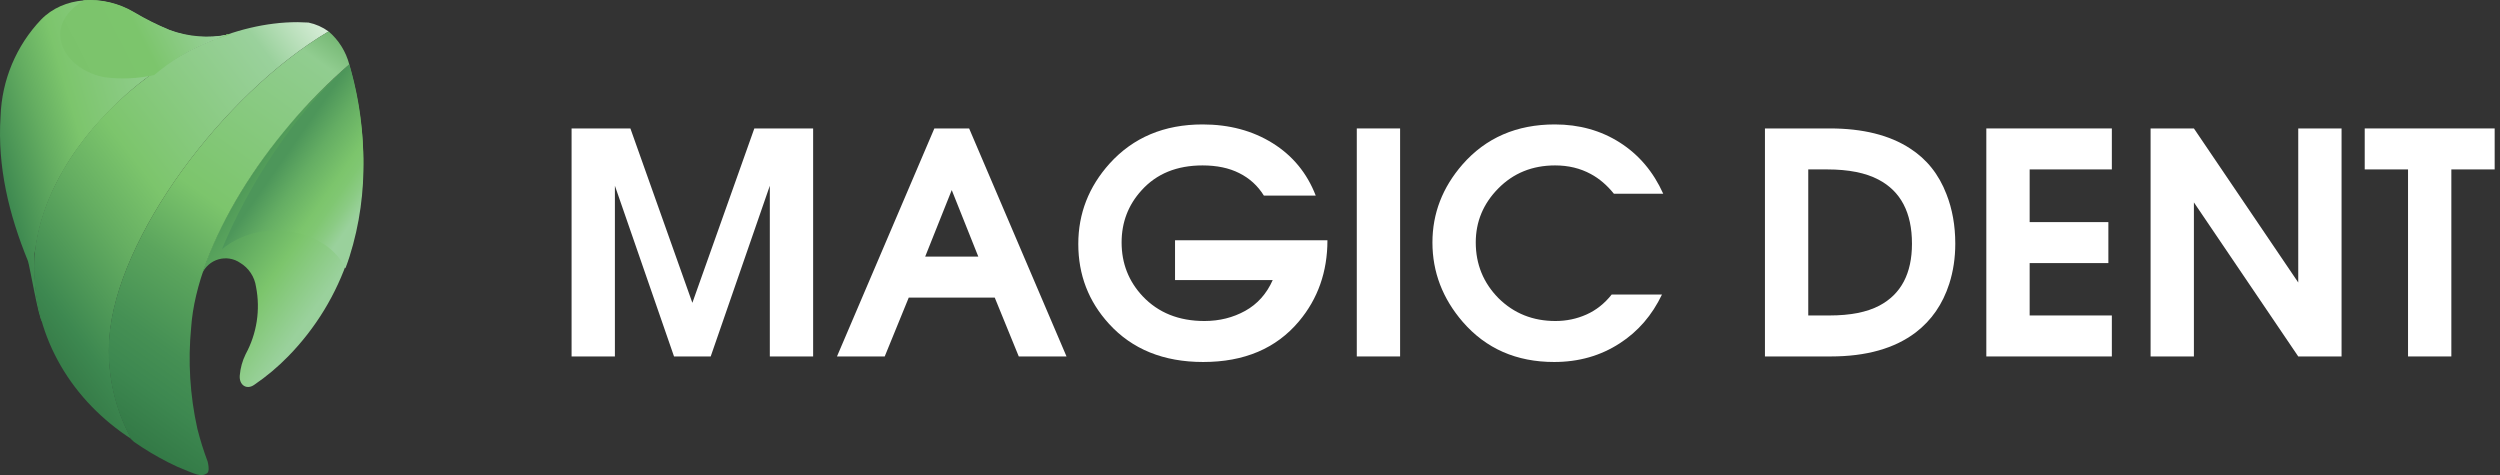 <svg width="221" height="42" viewBox="0 0 221 42" fill="none" xmlns="http://www.w3.org/2000/svg">
<rect x="0" y="0" width="221" height="42" fill="#333333" stroke="none"/>
<path d="M71.881 31.51H68.052V16.42L62.826 31.51H59.584L54.357 16.42V31.51H50.528V11.354H55.727L61.205 26.77L66.683 11.354H71.881V31.51Z" fill="white"/>
<path d="M94.28 31.51H90.059L87.935 26.307H80.333L78.209 31.51H73.989L82.597 11.354H85.671L94.28 31.51ZM86.482 22.685L84.134 16.802L81.786 22.685H86.482Z" fill="white"/>
<path d="M117.345 21.241C117.345 24.02 116.506 26.407 114.829 28.405C112.817 30.802 109.994 32 106.361 32C102.858 32 100.081 30.874 98.032 28.623C96.224 26.643 95.321 24.292 95.321 21.568C95.321 18.881 96.243 16.511 98.088 14.459C100.174 12.153 102.914 11 106.305 11C108.671 11 110.739 11.554 112.51 12.662C114.28 13.769 115.547 15.313 116.311 17.292H111.727C111.187 16.42 110.46 15.758 109.547 15.303C108.653 14.85 107.572 14.623 106.305 14.623C104.032 14.623 102.233 15.358 100.91 16.829C99.737 18.118 99.15 19.652 99.15 21.432C99.15 23.284 99.774 24.873 101.022 26.198C102.401 27.651 104.218 28.377 106.472 28.377C107.795 28.377 108.997 28.078 110.078 27.479C111.159 26.879 111.969 25.971 112.51 24.755H103.873V21.241H117.345Z" fill="white"/>
<path d="M123.769 31.51H119.94V11.354H123.769V31.51Z" fill="white"/>
<path d="M147.031 17.128H142.67C142.056 16.366 141.375 15.785 140.63 15.385C139.699 14.877 138.646 14.623 137.472 14.623C135.459 14.623 133.783 15.303 132.441 16.665C131.118 18.009 130.457 19.598 130.457 21.432C130.457 23.357 131.127 25 132.469 26.362C133.829 27.706 135.506 28.377 137.5 28.377C138.469 28.377 139.382 28.187 140.239 27.805C141.096 27.424 141.841 26.834 142.475 26.035H146.919C146.043 27.869 144.804 29.303 143.202 30.338C141.506 31.446 139.568 32 137.388 32C134.053 32 131.36 30.82 129.311 28.459C127.522 26.389 126.627 24.047 126.627 21.432C126.627 18.872 127.512 16.575 129.283 14.541C131.351 12.18 134.071 11 137.444 11C139.605 11 141.525 11.536 143.202 12.607C144.879 13.678 146.155 15.185 147.031 17.128Z" fill="white"/>
<path d="M172.847 21.541C172.847 22.794 172.67 23.974 172.316 25.082C171.738 26.879 170.751 28.314 169.353 29.385C167.49 30.802 164.984 31.51 161.835 31.51H156.021V11.354H161.751C164.676 11.354 167.043 11.944 168.85 13.124C170.322 14.069 171.394 15.412 172.064 17.156C172.586 18.481 172.847 19.943 172.847 21.541ZM169.018 21.541C169.018 18.799 168.03 16.91 166.055 15.876C164.919 15.276 163.409 14.977 161.527 14.977H159.85V27.887H161.723C163.568 27.887 165.04 27.597 166.139 27.016C168.058 25.999 169.018 24.174 169.018 21.541Z" fill="white"/>
<path d="M186.687 31.51H175.591V11.354H186.687V14.977H179.421V19.634H186.38V23.257H179.421V27.887H186.687V31.51Z" fill="white"/>
<path d="M206.994 31.51H203.165L193.941 17.891V31.51H190.112V11.354H193.941L203.165 24.973V11.354H206.994V31.51Z" fill="white"/>
<path d="M220.528 14.977H216.699V31.51H212.87V14.977H209.041V11.354H220.528V14.977Z" fill="white"/>
<path d="M3.048 23.938C3.046 23.91 3.046 23.882 3.048 23.854V23.762C3.048 23.72 3.048 23.685 3.048 23.643C3.048 23.34 3.048 23.038 3.048 22.735C3.048 22.637 3.048 22.538 3.048 22.433L3.161 21.828C3.161 21.708 3.203 21.588 3.217 21.469C3.231 21.349 3.28 21.103 3.315 20.913L3.399 20.533C3.436 20.36 3.478 20.184 3.525 20.005L3.63 19.611C3.679 19.436 3.735 19.26 3.791 19.084C3.847 18.908 3.868 18.823 3.917 18.697L4.113 18.148L4.253 17.789C4.366 17.508 4.492 17.219 4.618 16.938L4.828 16.502C4.898 16.354 4.968 16.206 5.045 16.058L5.297 15.587L5.522 15.193L5.809 14.7L6.026 14.342L6.348 13.842C6.425 13.729 6.502 13.624 6.573 13.511C6.643 13.399 6.811 13.167 6.937 12.998L7.14 12.723L7.553 12.175L7.609 12.104C7.995 11.619 8.387 11.147 8.808 10.697C8.892 10.606 8.976 10.521 9.053 10.43C9.333 10.12 9.627 9.818 9.929 9.522C12.801 6.618 16.294 4.409 20.144 3.063C18.389 3.458 16.555 3.306 14.889 2.627C13.811 2.188 12.769 1.665 11.771 1.065C8.99 -0.532 5.606 -0.3 3.63 1.734C1.431 4.044 0.156 7.088 0.05 10.282C-0.244 14.743 0.792 18.964 2.467 23.066C2.607 23.411 3.399 28.104 3.721 28.434V28.378C3.304 26.934 3.078 25.441 3.048 23.938Z" fill="url(#paint0_linear_3004_30941)"/>
<path d="M30.877 5.695C28.702 7.566 26.691 9.621 24.866 11.837C21.72 15.826 19.128 20.195 17.86 24.192C17.996 23.886 18.198 23.614 18.451 23.395C18.703 23.175 19.001 23.014 19.322 22.923C19.643 22.832 19.981 22.813 20.31 22.866C20.64 22.92 20.954 23.046 21.23 23.235C21.605 23.46 21.925 23.766 22.168 24.131C22.41 24.496 22.568 24.911 22.631 25.346C23.03 27.375 22.708 29.482 21.72 31.298C21.428 31.89 21.25 32.532 21.195 33.19C21.124 34.035 21.797 34.492 22.47 34.021C23.553 33.284 24.56 32.441 25.475 31.502C27.91 29.016 29.743 26.002 30.835 22.693C32.464 17.346 32.534 11.643 31.038 6.258C30.989 6.061 30.933 5.878 30.877 5.695Z" fill="url(#paint1_linear_3004_30941)"/>
<path d="M28.894 2.698C28.944 2.729 28.991 2.764 29.034 2.803L28.894 2.698Z" fill="white"/>
<path d="M29.048 2.782C28.518 2.395 27.911 2.127 27.269 1.994C26.947 1.994 26.624 1.959 26.295 1.959C15.148 1.959 3.013 13.385 3.013 23.636C3.013 29.919 6.418 35.463 11.631 38.819C10.135 36.092 9.454 32.989 9.669 29.884C10.286 21.047 19.681 8.347 29.048 2.782Z" fill="url(#paint2_linear_3004_30941)"/>
<path d="M30.877 5.695C30.578 4.557 29.94 3.538 29.048 2.775C19.667 8.347 10.265 21.068 9.648 29.905C9.432 33.016 10.116 36.124 11.617 38.854L11.841 39.058C12.809 39.733 13.823 40.34 14.875 40.873L15.709 41.274C17.313 41.929 17.754 42.196 18.294 41.844C18.441 41.746 18.511 41.471 18.357 40.803C17.998 39.853 17.694 38.883 17.446 37.897C16.792 34.955 16.607 31.927 16.9 28.927C17.404 21.701 23.457 12.048 30.877 5.695Z" fill="url(#paint3_linear_3004_30941)"/>
<path d="M19.016 3.478C18.835 3.535 18.662 3.611 18.497 3.704L19.016 3.478Z" fill="url(#paint4_linear_3004_30941)"/>
<path d="M20.319 3.035H20.116C19.744 3.162 19.366 3.296 18.988 3.45C19.38 3.345 19.856 3.197 20.319 3.035Z" fill="url(#paint5_linear_3004_30941)"/>
<path d="M20.319 3.035H20.116C19.744 3.162 19.366 3.296 18.988 3.45C19.38 3.345 19.856 3.197 20.319 3.035Z" fill="url(#paint6_linear_3004_30941)"/>
<path d="M19.016 3.478C19.394 3.324 19.772 3.19 20.144 3.063C18.426 3.394 16.652 3.253 15.008 2.655C13.923 2.207 12.872 1.68 11.862 1.079C10.524 0.284 8.978 -0.086 7.427 0.017C6.152 0.777 5.325 1.846 5.325 3.042C5.325 4.731 6.881 6.37 9.221 6.827C10.688 7.017 12.176 6.953 13.621 6.638C15.079 5.412 16.714 4.416 18.469 3.683C18.643 3.595 18.827 3.527 19.016 3.478Z" fill="url(#paint7_linear_3004_30941)"/>
<path d="M30.877 5.695C25.924 10.106 21.881 16.544 19.618 22.032C20.973 20.933 22.669 20.348 24.41 20.378C27.248 20.378 29.651 21.785 30.534 23.72C30.66 23.392 30.779 23.054 30.891 22.707C32.734 16.903 32.355 11.042 30.877 5.695Z" fill="url(#paint8_linear_3004_30941)"/>
<defs>
<linearGradient id="paint0_linear_3004_30941" x1="0.236" y1="23.085" x2="34.638" y2="13.181" gradientUnits="userSpaceOnUse">
<stop offset="0.05" stop-color="#3D8850"/>
<stop offset="0.18" stop-color="#64AD61"/>
<stop offset="0.27" stop-color="#7CC56C"/>
<stop offset="0.58" stop-color="#9AD19C"/>
<stop offset="1" stop-color="white"/>
</linearGradient>
<linearGradient id="paint1_linear_3004_30941" x1="6.651" y1="17.192" x2="25.711" y2="30.717" gradientUnits="userSpaceOnUse">
<stop offset="0.32" stop-color="#3D8850"/>
<stop offset="0.43" stop-color="#469154"/>
<stop offset="0.62" stop-color="#5FA95F"/>
<stop offset="0.79" stop-color="#7CC56C"/>
<stop offset="0.99" stop-color="#9AD19C"/>
</linearGradient>
<linearGradient id="paint2_linear_3004_30941" x1="0.182" y1="31.113" x2="35.04" y2="4.78" gradientUnits="userSpaceOnUse">
<stop offset="0.08" stop-color="#377D49"/>
<stop offset="0.14" stop-color="#3D8850"/>
<stop offset="0.32" stop-color="#64AD61"/>
<stop offset="0.45" stop-color="#7CC56C"/>
<stop offset="0.79" stop-color="#9AD19C"/>
<stop offset="1" stop-color="white"/>
</linearGradient>
<linearGradient id="paint3_linear_3004_30941" x1="-0.904" y1="35.829" x2="26.219" y2="-2.293" gradientUnits="userSpaceOnUse">
<stop offset="0.1" stop-color="#337946"/>
<stop offset="0.2" stop-color="#3D8850"/>
<stop offset="0.28" stop-color="#459054"/>
<stop offset="0.42" stop-color="#5BA55D"/>
<stop offset="0.56" stop-color="#7CC56C"/>
<stop offset="0.89" stop-color="#91CD90"/>
<stop offset="1" stop-color="#5EA55C"/>
</linearGradient>
<linearGradient id="paint4_linear_3004_30941" x1="0" y1="21" x2="32.134" y2="21" gradientUnits="userSpaceOnUse">
<stop stop-color="#5D9754"/>
<stop offset="0.22" stop-color="#5C9553"/>
<stop offset="0.23" stop-color="#5D9654"/>
<stop offset="0.33" stop-color="#6DAE61"/>
<stop offset="0.43" stop-color="#78BD68"/>
<stop offset="0.51" stop-color="#7BC26B"/>
<stop offset="0.75" stop-color="#7CC56C"/>
<stop offset="0.93" stop-color="#9AD19C"/>
</linearGradient>
<linearGradient id="paint5_linear_3004_30941" x1="0.676" y1="22.068" x2="32.81" y2="22.068" gradientUnits="userSpaceOnUse">
<stop stop-color="#5D9754"/>
<stop offset="0.22" stop-color="#5C9553"/>
<stop offset="0.23" stop-color="#5D9654"/>
<stop offset="0.33" stop-color="#6DAE61"/>
<stop offset="0.43" stop-color="#78BD68"/>
<stop offset="0.51" stop-color="#7BC26B"/>
<stop offset="0.75" stop-color="#7CC56C"/>
<stop offset="0.93" stop-color="#9AD19C"/>
</linearGradient>
<linearGradient id="paint6_linear_3004_30941" x1="0.676" y1="22.068" x2="32.81" y2="22.068" gradientUnits="userSpaceOnUse">
<stop stop-color="#5D9754"/>
<stop offset="0.22" stop-color="#5C9553"/>
<stop offset="0.23" stop-color="#5D9654"/>
<stop offset="0.33" stop-color="#6DAE61"/>
<stop offset="0.43" stop-color="#78BD68"/>
<stop offset="0.51" stop-color="#7BC26B"/>
<stop offset="0.75" stop-color="#7CC56C"/>
<stop offset="0.93" stop-color="#9AD19C"/>
</linearGradient>
<linearGradient id="paint7_linear_3004_30941" x1="8.675" y1="45.659" x2="38.283" y2="30.578" gradientUnits="userSpaceOnUse">
<stop offset="0.05" stop-color="#5D9754"/>
<stop offset="0.18" stop-color="#6AAA5E"/>
<stop offset="0.36" stop-color="#7BC26B"/>
<stop offset="0.68" stop-color="#7CC56C"/>
<stop offset="0.87" stop-color="#9AD19C"/>
</linearGradient>
<linearGradient id="paint8_linear_3004_30941" x1="23.093" y1="12.358" x2="33.561" y2="19.654" gradientUnits="userSpaceOnUse">
<stop offset="0.2" stop-color="#4D965A"/>
<stop offset="0.37" stop-color="#64AD63"/>
<stop offset="0.59" stop-color="#7CC56C"/>
<stop offset="0.66" stop-color="#80C772"/>
<stop offset="0.75" stop-color="#8BCB84"/>
<stop offset="0.84" stop-color="#9AD19C"/>
</linearGradient>
</defs>
</svg>
